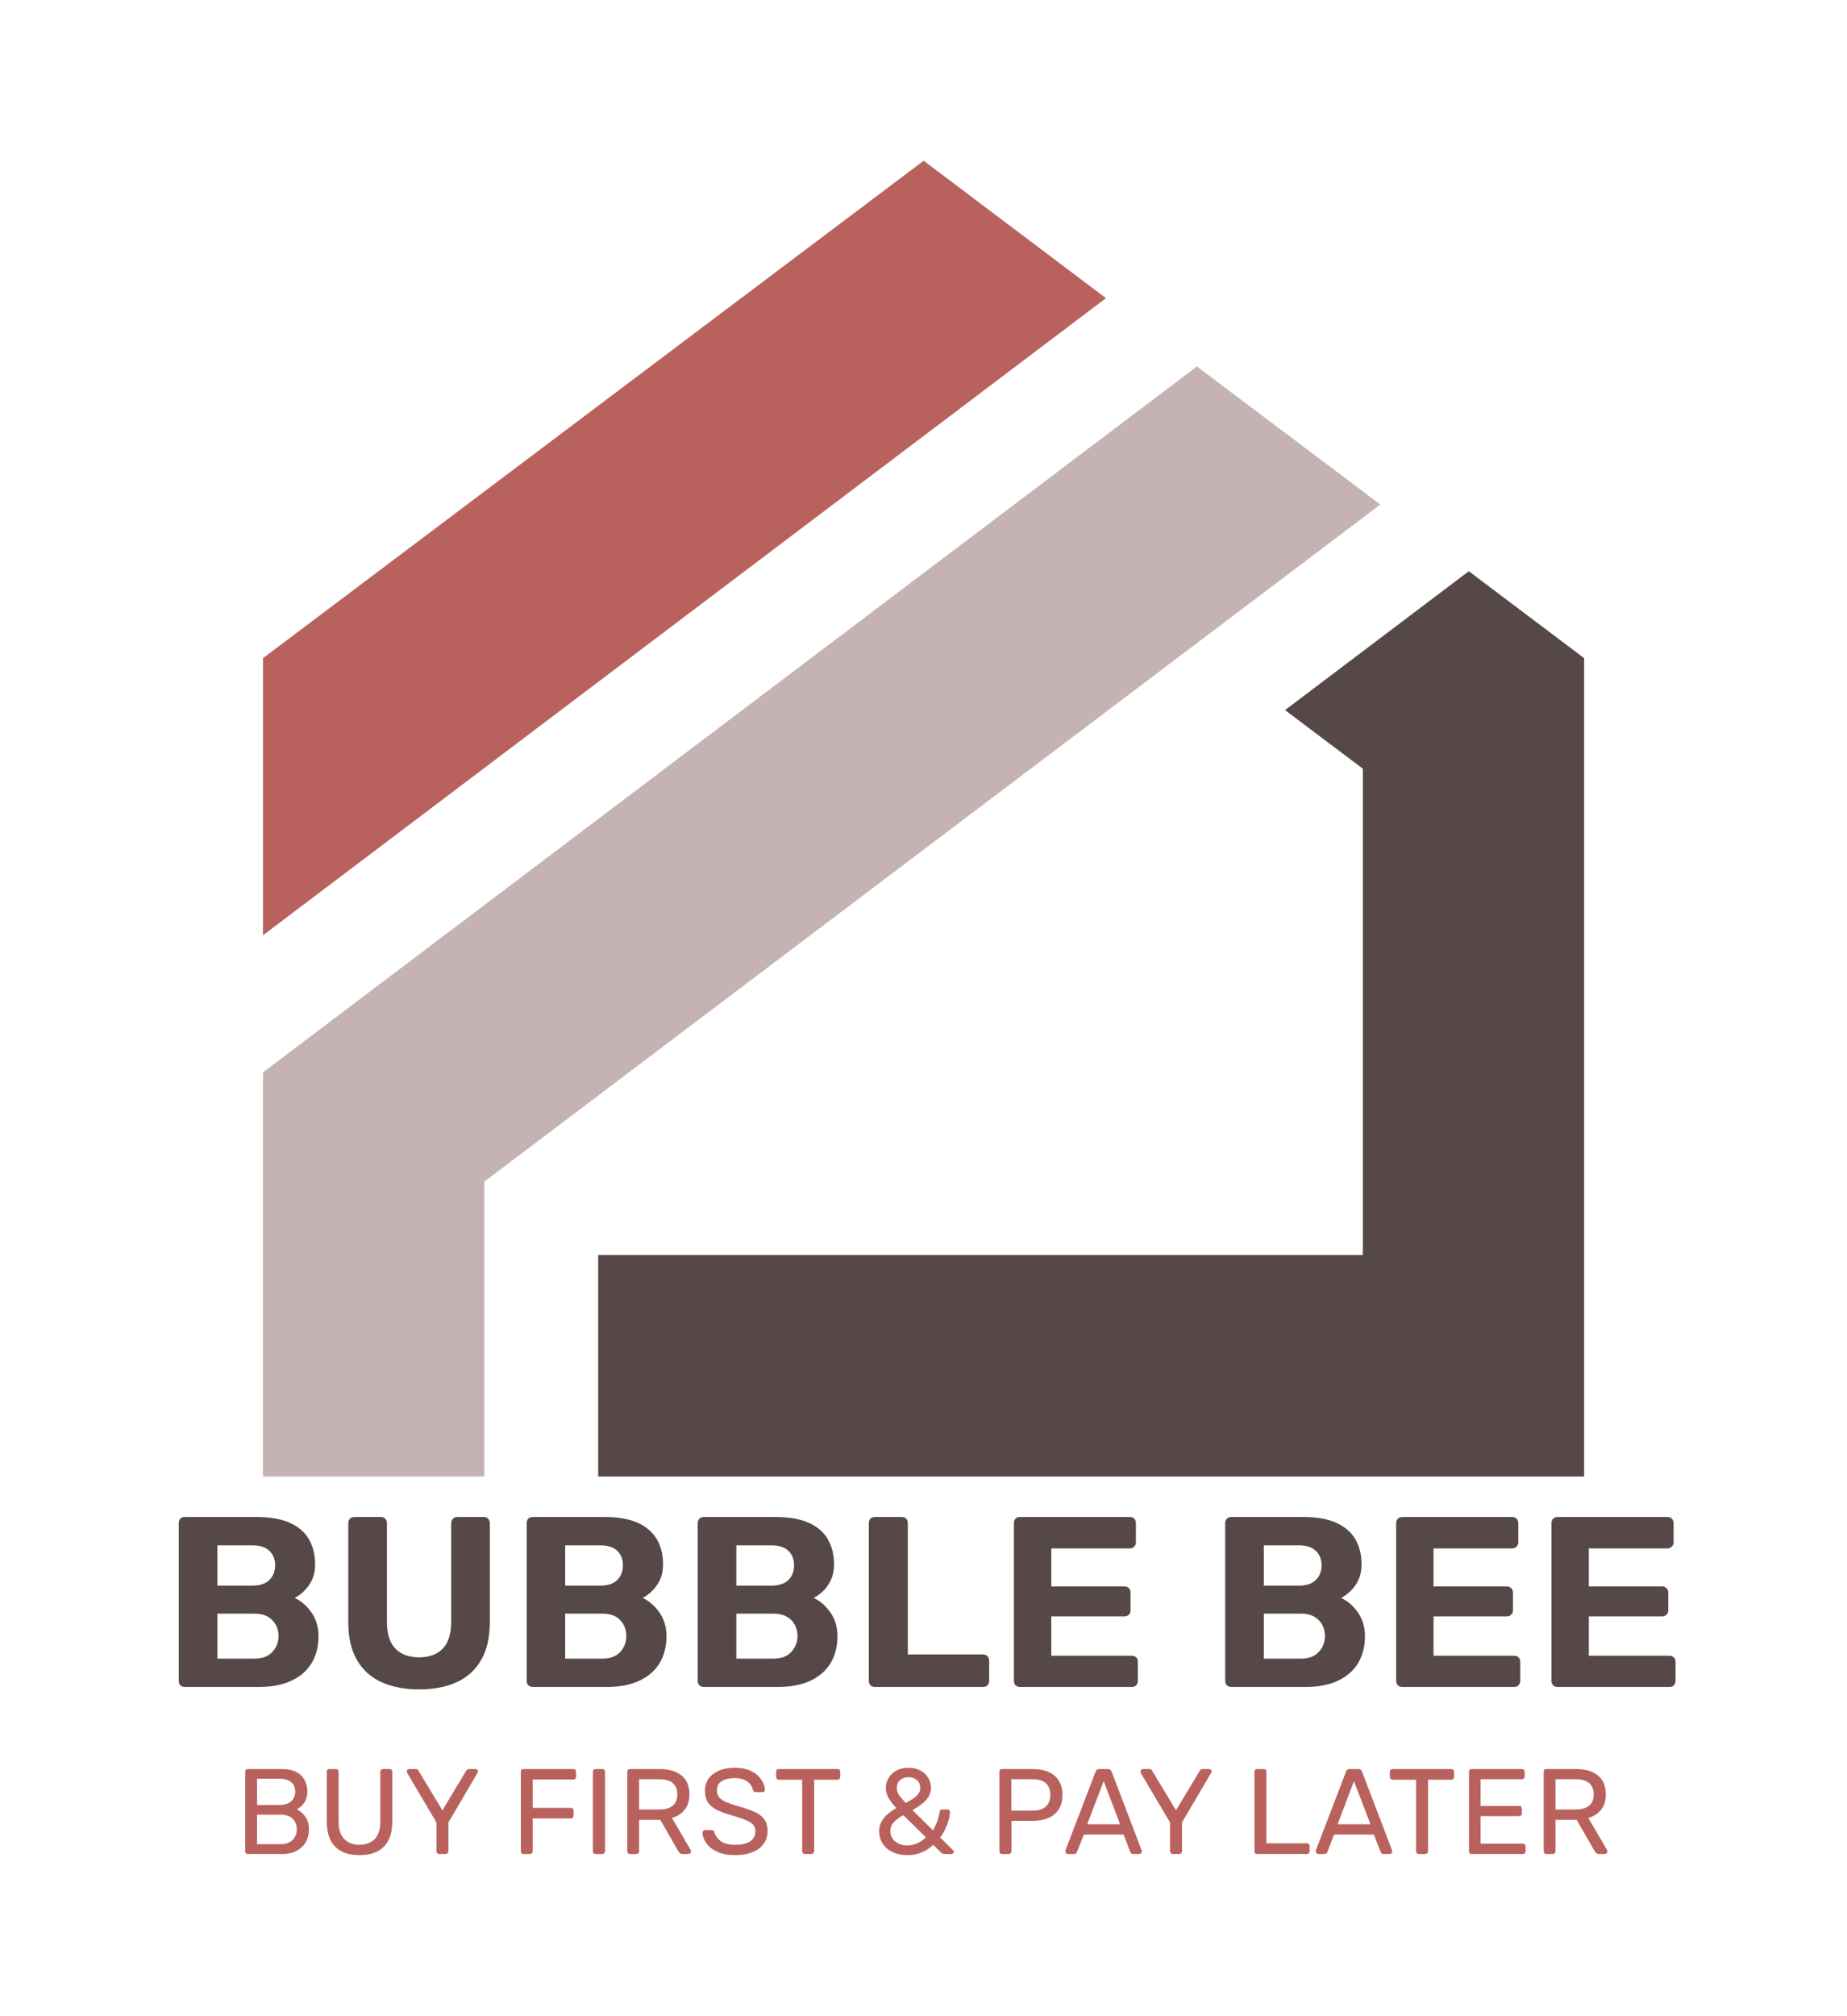 <svg xmlns="http://www.w3.org/2000/svg" version="1.1" xmlns:xlink="http://www.w3.org/1999/xlink" xmlns:svgjs="http://svgjs.dev/svgjs" viewBox="0 0 11.418 12.455"><g transform="matrix(1,0,0,1,0.994,9.372)"><rect width="11.418" height="12.455" x="-0.994" y="-9.372" fill="#ffffff"></rect><g><path d=" M 0.148 1.05 Q 0.132 1.05 0.121 1.04 Q 0.111 1.029 0.111 1.012 L 0.111 0.038 Q 0.111 0.021 0.121 0.01 Q 0.132 0 0.148 0 L 0.594 0 Q 0.719 0 0.798 0.036 Q 0.878 0.072 0.916 0.138 Q 0.954 0.204 0.954 0.292 Q 0.954 0.348 0.934 0.39 Q 0.913 0.432 0.884 0.459 Q 0.855 0.486 0.828 0.5 Q 0.887 0.527 0.931 0.589 Q 0.975 0.651 0.975 0.737 Q 0.975 0.831 0.933 0.902 Q 0.891 0.972 0.808 1.011 Q 0.726 1.05 0.608 1.05 L 0.148 1.05 Z M 0.35 0.875 L 0.579 0.875 Q 0.652 0.875 0.69 0.833 Q 0.728 0.792 0.728 0.735 Q 0.728 0.677 0.689 0.637 Q 0.651 0.597 0.579 0.597 L 0.35 0.597 L 0.35 0.875 Z M 0.35 0.424 L 0.566 0.424 Q 0.636 0.424 0.671 0.389 Q 0.707 0.354 0.707 0.298 Q 0.707 0.243 0.671 0.209 Q 0.636 0.175 0.566 0.175 L 0.35 0.175 L 0.35 0.424 Z M 1.597 1.065 Q 1.465 1.065 1.366 1.021 Q 1.267 0.977 1.213 0.884 Q 1.159 0.792 1.159 0.649 L 1.159 0.038 Q 1.159 0.021 1.17 0.01 Q 1.18 0 1.197 0 L 1.36 0 Q 1.377 0 1.387 0.01 Q 1.398 0.021 1.398 0.038 L 1.398 0.648 Q 1.398 0.759 1.45 0.813 Q 1.503 0.867 1.597 0.867 Q 1.69 0.867 1.743 0.813 Q 1.795 0.759 1.795 0.648 L 1.795 0.038 Q 1.795 0.021 1.807 0.01 Q 1.818 0 1.833 0 L 1.998 0 Q 2.013 0 2.023 0.01 Q 2.034 0.021 2.034 0.038 L 2.034 0.649 Q 2.034 0.792 1.98 0.884 Q 1.926 0.977 1.828 1.021 Q 1.731 1.065 1.597 1.065 Z M 2.299 1.05 Q 2.283 1.05 2.272 1.04 Q 2.262 1.029 2.262 1.012 L 2.262 0.038 Q 2.262 0.021 2.272 0.01 Q 2.283 0 2.299 0 L 2.745 0 Q 2.869 0 2.949 0.036 Q 3.028 0.072 3.067 0.138 Q 3.105 0.204 3.105 0.292 Q 3.105 0.348 3.085 0.39 Q 3.064 0.432 3.035 0.459 Q 3.006 0.486 2.979 0.5 Q 3.037 0.527 3.082 0.589 Q 3.126 0.651 3.126 0.737 Q 3.126 0.831 3.084 0.902 Q 3.042 0.972 2.959 1.011 Q 2.877 1.05 2.758 1.05 L 2.299 1.05 Z M 2.5 0.875 L 2.73 0.875 Q 2.803 0.875 2.841 0.833 Q 2.878 0.792 2.878 0.735 Q 2.878 0.677 2.84 0.637 Q 2.802 0.597 2.73 0.597 L 2.5 0.597 L 2.5 0.875 Z M 2.5 0.424 L 2.716 0.424 Q 2.787 0.424 2.822 0.389 Q 2.857 0.354 2.857 0.298 Q 2.857 0.243 2.822 0.209 Q 2.787 0.175 2.716 0.175 L 2.5 0.175 L 2.5 0.424 Z M 3.357 1.05 Q 3.34 1.05 3.33 1.04 Q 3.319 1.029 3.319 1.012 L 3.319 0.038 Q 3.319 0.021 3.33 0.01 Q 3.34 0 3.357 0 L 3.802 0 Q 3.927 0 4.006 0.036 Q 4.086 0.072 4.124 0.138 Q 4.162 0.204 4.162 0.292 Q 4.162 0.348 4.142 0.39 Q 4.122 0.432 4.093 0.459 Q 4.063 0.486 4.036 0.5 Q 4.095 0.527 4.139 0.589 Q 4.183 0.651 4.183 0.737 Q 4.183 0.831 4.141 0.902 Q 4.099 0.972 4.017 1.011 Q 3.934 1.05 3.816 1.05 L 3.357 1.05 Z M 3.558 0.875 L 3.787 0.875 Q 3.861 0.875 3.898 0.833 Q 3.936 0.792 3.936 0.735 Q 3.936 0.677 3.898 0.637 Q 3.859 0.597 3.787 0.597 L 3.558 0.597 L 3.558 0.875 Z M 3.558 0.424 L 3.774 0.424 Q 3.844 0.424 3.88 0.389 Q 3.915 0.354 3.915 0.298 Q 3.915 0.243 3.88 0.209 Q 3.844 0.175 3.774 0.175 L 3.558 0.175 L 3.558 0.424 Z M 4.414 1.05 Q 4.398 1.05 4.387 1.04 Q 4.377 1.029 4.377 1.012 L 4.377 0.038 Q 4.377 0.021 4.387 0.01 Q 4.398 0 4.414 0 L 4.581 0 Q 4.597 0 4.608 0.01 Q 4.618 0.021 4.618 0.038 L 4.618 0.849 L 5.083 0.849 Q 5.1 0.849 5.11 0.86 Q 5.121 0.87 5.121 0.887 L 5.121 1.012 Q 5.121 1.029 5.11 1.04 Q 5.1 1.05 5.083 1.05 L 4.414 1.05 Z M 5.311 1.05 Q 5.295 1.05 5.284 1.04 Q 5.274 1.029 5.274 1.012 L 5.274 0.038 Q 5.274 0.021 5.284 0.01 Q 5.295 0 5.311 0 L 5.991 0 Q 6.007 0 6.018 0.01 Q 6.028 0.021 6.028 0.038 L 6.028 0.157 Q 6.028 0.172 6.018 0.183 Q 6.007 0.194 5.991 0.194 L 5.505 0.194 L 5.505 0.429 L 5.958 0.429 Q 5.974 0.429 5.985 0.44 Q 5.995 0.45 5.995 0.467 L 5.995 0.578 Q 5.995 0.593 5.985 0.603 Q 5.974 0.614 5.958 0.614 L 5.505 0.614 L 5.505 0.857 L 6.003 0.857 Q 6.019 0.857 6.03 0.867 Q 6.04 0.878 6.04 0.894 L 6.04 1.012 Q 6.04 1.029 6.03 1.04 Q 6.019 1.05 6.003 1.05 L 5.311 1.05 Z M 6.618 1.05 Q 6.601 1.05 6.591 1.04 Q 6.58 1.029 6.58 1.012 L 6.58 0.038 Q 6.58 0.021 6.591 0.01 Q 6.601 0 6.618 0 L 7.063 0 Q 7.188 0 7.267 0.036 Q 7.347 0.072 7.385 0.138 Q 7.423 0.204 7.423 0.292 Q 7.423 0.348 7.403 0.39 Q 7.383 0.432 7.353 0.459 Q 7.324 0.486 7.297 0.5 Q 7.356 0.527 7.4 0.589 Q 7.444 0.651 7.444 0.737 Q 7.444 0.831 7.402 0.902 Q 7.36 0.972 7.278 1.011 Q 7.195 1.05 7.077 1.05 L 6.618 1.05 Z M 6.819 0.875 L 7.048 0.875 Q 7.122 0.875 7.159 0.833 Q 7.197 0.792 7.197 0.735 Q 7.197 0.677 7.158 0.637 Q 7.12 0.597 7.048 0.597 L 6.819 0.597 L 6.819 0.875 Z M 6.819 0.424 L 7.035 0.424 Q 7.105 0.424 7.14 0.389 Q 7.176 0.354 7.176 0.298 Q 7.176 0.243 7.14 0.209 Q 7.105 0.175 7.035 0.175 L 6.819 0.175 L 6.819 0.424 Z M 7.675 1.05 Q 7.658 1.05 7.648 1.04 Q 7.637 1.029 7.637 1.012 L 7.637 0.038 Q 7.637 0.021 7.648 0.01 Q 7.658 0 7.675 0 L 8.354 0 Q 8.371 0 8.381 0.01 Q 8.392 0.021 8.392 0.038 L 8.392 0.157 Q 8.392 0.172 8.381 0.183 Q 8.371 0.194 8.354 0.194 L 7.868 0.194 L 7.868 0.429 L 8.321 0.429 Q 8.338 0.429 8.348 0.44 Q 8.359 0.45 8.359 0.467 L 8.359 0.578 Q 8.359 0.593 8.348 0.603 Q 8.338 0.614 8.321 0.614 L 7.868 0.614 L 7.868 0.857 L 8.366 0.857 Q 8.383 0.857 8.393 0.867 Q 8.404 0.878 8.404 0.894 L 8.404 1.012 Q 8.404 1.029 8.393 1.04 Q 8.383 1.05 8.366 1.05 L 7.675 1.05 Z M 8.635 1.05 Q 8.618 1.05 8.608 1.04 Q 8.597 1.029 8.597 1.012 L 8.597 0.038 Q 8.597 0.021 8.608 0.01 Q 8.618 0 8.635 0 L 9.314 0 Q 9.331 0 9.341 0.01 Q 9.352 0.021 9.352 0.038 L 9.352 0.157 Q 9.352 0.172 9.341 0.183 Q 9.331 0.194 9.314 0.194 L 8.828 0.194 L 8.828 0.429 L 9.281 0.429 Q 9.298 0.429 9.308 0.44 Q 9.319 0.45 9.319 0.467 L 9.319 0.578 Q 9.319 0.593 9.308 0.603 Q 9.298 0.614 9.281 0.614 L 8.828 0.614 L 8.828 0.857 L 9.326 0.857 Q 9.343 0.857 9.353 0.867 Q 9.364 0.878 9.364 0.894 L 9.364 1.012 Q 9.364 1.029 9.353 1.04 Q 9.343 1.05 9.326 1.05 L 8.635 1.05 Z" fill="#574848" fill-rule="nonzero"></path></g><g><path d=" M 0.539 2.082 Q 0.531 2.082 0.526 2.077 Q 0.522 2.072 0.522 2.064 L 0.522 1.575 Q 0.522 1.566 0.526 1.561 Q 0.531 1.557 0.539 1.557 L 0.745 1.557 Q 0.801 1.557 0.837 1.575 Q 0.872 1.593 0.889 1.625 Q 0.906 1.656 0.906 1.695 Q 0.906 1.726 0.896 1.748 Q 0.886 1.77 0.871 1.784 Q 0.856 1.798 0.841 1.806 Q 0.871 1.82 0.894 1.852 Q 0.916 1.884 0.916 1.93 Q 0.916 1.971 0.898 2.006 Q 0.879 2.04 0.842 2.061 Q 0.805 2.082 0.751 2.082 L 0.539 2.082 Z M 0.595 2.021 L 0.741 2.021 Q 0.789 2.021 0.815 1.995 Q 0.841 1.968 0.841 1.93 Q 0.841 1.89 0.815 1.864 Q 0.789 1.839 0.741 1.839 L 0.595 1.839 L 0.595 2.021 Z M 0.595 1.779 L 0.733 1.779 Q 0.781 1.779 0.806 1.756 Q 0.831 1.734 0.831 1.696 Q 0.831 1.658 0.806 1.638 Q 0.781 1.617 0.733 1.617 L 0.595 1.617 L 0.595 1.779 Z M 1.228 2.089 Q 1.165 2.089 1.12 2.067 Q 1.075 2.044 1.05 1.998 Q 1.026 1.952 1.026 1.879 L 1.026 1.575 Q 1.026 1.566 1.03 1.561 Q 1.035 1.557 1.043 1.557 L 1.081 1.557 Q 1.09 1.557 1.095 1.561 Q 1.099 1.566 1.099 1.575 L 1.099 1.881 Q 1.099 1.954 1.134 1.989 Q 1.168 2.025 1.228 2.025 Q 1.288 2.025 1.323 1.989 Q 1.357 1.954 1.357 1.881 L 1.357 1.575 Q 1.357 1.566 1.362 1.561 Q 1.367 1.557 1.375 1.557 L 1.414 1.557 Q 1.421 1.557 1.426 1.561 Q 1.431 1.566 1.431 1.575 L 1.431 1.879 Q 1.431 1.952 1.407 1.998 Q 1.382 2.044 1.337 2.067 Q 1.292 2.089 1.228 2.089 Z M 1.721 2.082 Q 1.714 2.082 1.709 2.077 Q 1.704 2.072 1.704 2.064 L 1.704 1.887 L 1.523 1.581 Q 1.522 1.579 1.522 1.577 Q 1.521 1.575 1.521 1.572 Q 1.521 1.566 1.525 1.561 Q 1.53 1.557 1.536 1.557 L 1.575 1.557 Q 1.582 1.557 1.587 1.56 Q 1.592 1.563 1.594 1.569 L 1.741 1.812 L 1.887 1.569 Q 1.891 1.563 1.896 1.56 Q 1.9 1.557 1.907 1.557 L 1.945 1.557 Q 1.952 1.557 1.957 1.561 Q 1.961 1.566 1.961 1.572 Q 1.961 1.575 1.96 1.577 Q 1.96 1.579 1.958 1.581 L 1.778 1.887 L 1.778 2.064 Q 1.778 2.072 1.773 2.077 Q 1.768 2.082 1.76 2.082 L 1.721 2.082 Z M 2.243 2.082 Q 2.235 2.082 2.23 2.077 Q 2.226 2.072 2.226 2.064 L 2.226 1.575 Q 2.226 1.566 2.23 1.561 Q 2.235 1.557 2.243 1.557 L 2.549 1.557 Q 2.557 1.557 2.562 1.561 Q 2.567 1.566 2.567 1.575 L 2.567 1.605 Q 2.567 1.613 2.562 1.617 Q 2.557 1.622 2.549 1.622 L 2.299 1.622 L 2.299 1.797 L 2.534 1.797 Q 2.542 1.797 2.547 1.801 Q 2.552 1.806 2.552 1.815 L 2.552 1.845 Q 2.552 1.852 2.547 1.857 Q 2.542 1.862 2.534 1.862 L 2.299 1.862 L 2.299 2.064 Q 2.299 2.072 2.294 2.077 Q 2.289 2.082 2.281 2.082 L 2.243 2.082 Z M 2.689 2.082 Q 2.68 2.082 2.676 2.077 Q 2.671 2.072 2.671 2.064 L 2.671 1.574 Q 2.671 1.566 2.676 1.561 Q 2.68 1.557 2.689 1.557 L 2.728 1.557 Q 2.737 1.557 2.741 1.561 Q 2.746 1.566 2.746 1.574 L 2.746 2.064 Q 2.746 2.072 2.741 2.077 Q 2.737 2.082 2.728 2.082 L 2.689 2.082 Z M 2.901 2.082 Q 2.893 2.082 2.888 2.077 Q 2.884 2.072 2.884 2.064 L 2.884 1.575 Q 2.884 1.566 2.888 1.561 Q 2.893 1.557 2.901 1.557 L 3.084 1.557 Q 3.169 1.557 3.218 1.596 Q 3.268 1.636 3.268 1.714 Q 3.268 1.772 3.239 1.808 Q 3.21 1.845 3.16 1.859 L 3.276 2.058 Q 3.278 2.063 3.278 2.067 Q 3.278 2.073 3.273 2.077 Q 3.268 2.082 3.262 2.082 L 3.226 2.082 Q 3.214 2.082 3.208 2.075 Q 3.202 2.068 3.197 2.061 L 3.088 1.871 L 2.957 1.871 L 2.957 2.064 Q 2.957 2.072 2.952 2.077 Q 2.947 2.082 2.939 2.082 L 2.901 2.082 Z M 2.957 1.807 L 3.081 1.807 Q 3.137 1.807 3.165 1.783 Q 3.193 1.76 3.193 1.713 Q 3.193 1.668 3.165 1.644 Q 3.138 1.62 3.081 1.62 L 2.957 1.62 L 2.957 1.807 Z M 3.551 2.089 Q 3.486 2.089 3.442 2.069 Q 3.397 2.049 3.374 2.017 Q 3.35 1.985 3.349 1.95 Q 3.349 1.944 3.353 1.939 Q 3.358 1.934 3.365 1.934 L 3.403 1.934 Q 3.412 1.934 3.417 1.938 Q 3.421 1.943 3.423 1.949 Q 3.427 1.967 3.442 1.984 Q 3.456 2.002 3.482 2.014 Q 3.509 2.025 3.551 2.025 Q 3.616 2.025 3.646 2.002 Q 3.676 1.98 3.676 1.941 Q 3.676 1.915 3.66 1.899 Q 3.644 1.883 3.611 1.87 Q 3.578 1.857 3.526 1.842 Q 3.471 1.827 3.435 1.808 Q 3.399 1.789 3.381 1.761 Q 3.364 1.734 3.364 1.691 Q 3.364 1.65 3.385 1.618 Q 3.407 1.587 3.448 1.568 Q 3.49 1.549 3.547 1.549 Q 3.594 1.549 3.629 1.561 Q 3.664 1.574 3.687 1.594 Q 3.71 1.615 3.722 1.639 Q 3.734 1.662 3.735 1.685 Q 3.735 1.69 3.731 1.695 Q 3.727 1.7 3.719 1.7 L 3.679 1.7 Q 3.674 1.7 3.668 1.697 Q 3.663 1.694 3.66 1.686 Q 3.655 1.655 3.625 1.634 Q 3.595 1.613 3.547 1.613 Q 3.499 1.613 3.468 1.632 Q 3.438 1.65 3.438 1.69 Q 3.438 1.716 3.452 1.732 Q 3.466 1.749 3.497 1.762 Q 3.528 1.775 3.577 1.789 Q 3.637 1.806 3.676 1.824 Q 3.714 1.842 3.732 1.87 Q 3.751 1.897 3.751 1.94 Q 3.751 1.987 3.726 2.02 Q 3.701 2.054 3.656 2.071 Q 3.612 2.089 3.551 2.089 Z M 3.982 2.082 Q 3.975 2.082 3.97 2.077 Q 3.965 2.072 3.965 2.064 L 3.965 1.623 L 3.821 1.623 Q 3.813 1.623 3.809 1.618 Q 3.804 1.614 3.804 1.606 L 3.804 1.575 Q 3.804 1.566 3.809 1.561 Q 3.813 1.557 3.821 1.557 L 4.182 1.557 Q 4.191 1.557 4.196 1.561 Q 4.2 1.566 4.2 1.575 L 4.2 1.606 Q 4.2 1.614 4.196 1.618 Q 4.191 1.623 4.182 1.623 L 4.039 1.623 L 4.039 2.064 Q 4.039 2.072 4.034 2.077 Q 4.029 2.082 4.021 2.082 L 3.982 2.082 Z M 4.614 2.089 Q 4.563 2.089 4.524 2.07 Q 4.485 2.052 4.463 2.018 Q 4.441 1.985 4.441 1.941 Q 4.441 1.907 4.456 1.881 Q 4.47 1.855 4.494 1.835 Q 4.518 1.815 4.547 1.798 Q 4.512 1.761 4.497 1.732 Q 4.482 1.704 4.482 1.673 Q 4.482 1.639 4.5 1.611 Q 4.517 1.584 4.548 1.566 Q 4.58 1.549 4.623 1.549 Q 4.665 1.549 4.695 1.566 Q 4.726 1.582 4.743 1.61 Q 4.761 1.638 4.761 1.672 Q 4.761 1.705 4.745 1.73 Q 4.729 1.755 4.703 1.774 Q 4.677 1.794 4.647 1.811 L 4.774 1.936 Q 4.786 1.915 4.797 1.887 Q 4.808 1.86 4.815 1.822 Q 4.816 1.807 4.83 1.807 L 4.863 1.807 Q 4.871 1.807 4.875 1.812 Q 4.879 1.816 4.879 1.823 Q 4.878 1.839 4.874 1.858 Q 4.87 1.877 4.862 1.898 Q 4.854 1.919 4.844 1.939 Q 4.833 1.96 4.818 1.98 L 4.895 2.056 Q 4.902 2.062 4.902 2.067 Q 4.902 2.074 4.898 2.078 Q 4.894 2.082 4.887 2.082 L 4.845 2.082 Q 4.837 2.082 4.832 2.079 Q 4.827 2.077 4.824 2.074 L 4.775 2.025 Q 4.746 2.054 4.706 2.071 Q 4.666 2.089 4.614 2.089 Z M 4.614 2.029 Q 4.644 2.029 4.674 2.017 Q 4.704 2.004 4.73 1.979 L 4.59 1.842 Q 4.557 1.86 4.534 1.883 Q 4.51 1.906 4.51 1.94 Q 4.51 1.968 4.525 1.988 Q 4.539 2.008 4.563 2.019 Q 4.587 2.029 4.614 2.029 Z M 4.605 1.767 Q 4.629 1.754 4.65 1.74 Q 4.671 1.727 4.683 1.71 Q 4.695 1.694 4.695 1.673 Q 4.695 1.643 4.674 1.625 Q 4.653 1.607 4.623 1.607 Q 4.593 1.607 4.572 1.624 Q 4.55 1.642 4.55 1.674 Q 4.55 1.686 4.554 1.699 Q 4.559 1.713 4.571 1.728 Q 4.584 1.744 4.605 1.767 Z M 5.201 2.082 Q 5.193 2.082 5.188 2.077 Q 5.184 2.072 5.184 2.064 L 5.184 1.575 Q 5.184 1.566 5.188 1.561 Q 5.193 1.557 5.201 1.557 L 5.391 1.557 Q 5.447 1.557 5.488 1.575 Q 5.529 1.593 5.551 1.628 Q 5.574 1.664 5.574 1.717 Q 5.574 1.77 5.551 1.806 Q 5.529 1.841 5.488 1.859 Q 5.447 1.877 5.391 1.877 L 5.259 1.877 L 5.259 2.064 Q 5.259 2.072 5.254 2.077 Q 5.249 2.082 5.241 2.082 L 5.201 2.082 Z M 5.258 1.814 L 5.388 1.814 Q 5.443 1.814 5.471 1.789 Q 5.499 1.764 5.499 1.717 Q 5.499 1.671 5.472 1.645 Q 5.445 1.62 5.388 1.62 L 5.258 1.62 L 5.258 1.814 Z M 5.607 2.082 Q 5.601 2.082 5.597 2.077 Q 5.592 2.073 5.592 2.067 Q 5.592 2.063 5.593 2.058 L 5.779 1.573 Q 5.782 1.566 5.787 1.561 Q 5.793 1.557 5.803 1.557 L 5.854 1.557 Q 5.865 1.557 5.87 1.561 Q 5.875 1.566 5.878 1.573 L 6.063 2.058 Q 6.065 2.063 6.065 2.067 Q 6.065 2.073 6.06 2.077 Q 6.056 2.082 6.05 2.082 L 6.012 2.082 Q 6.003 2.082 5.998 2.077 Q 5.994 2.073 5.993 2.069 L 5.952 1.962 L 5.706 1.962 L 5.664 2.069 Q 5.664 2.073 5.659 2.077 Q 5.655 2.082 5.646 2.082 L 5.607 2.082 Z M 5.727 1.898 L 5.93 1.898 L 5.829 1.632 L 5.727 1.898 Z M 6.256 2.082 Q 6.249 2.082 6.244 2.077 Q 6.239 2.072 6.239 2.064 L 6.239 1.887 L 6.058 1.581 Q 6.057 1.579 6.057 1.577 Q 6.056 1.575 6.056 1.572 Q 6.056 1.566 6.06 1.561 Q 6.065 1.557 6.071 1.557 L 6.11 1.557 Q 6.117 1.557 6.122 1.56 Q 6.127 1.563 6.129 1.569 L 6.276 1.812 L 6.422 1.569 Q 6.426 1.563 6.43 1.56 Q 6.435 1.557 6.442 1.557 L 6.48 1.557 Q 6.487 1.557 6.492 1.561 Q 6.496 1.566 6.496 1.572 Q 6.496 1.575 6.495 1.577 Q 6.495 1.579 6.493 1.581 L 6.313 1.887 L 6.313 2.064 Q 6.313 2.072 6.308 2.077 Q 6.303 2.082 6.295 2.082 L 6.256 2.082 Z M 6.778 2.082 Q 6.77 2.082 6.765 2.077 Q 6.761 2.072 6.761 2.064 L 6.761 1.574 Q 6.761 1.566 6.765 1.561 Q 6.77 1.557 6.778 1.557 L 6.818 1.557 Q 6.825 1.557 6.83 1.561 Q 6.835 1.566 6.835 1.574 L 6.835 2.016 L 7.084 2.016 Q 7.092 2.016 7.097 2.021 Q 7.102 2.026 7.102 2.034 L 7.102 2.064 Q 7.102 2.072 7.097 2.077 Q 7.092 2.082 7.084 2.082 L 6.778 2.082 Z M 7.155 2.082 Q 7.149 2.082 7.145 2.077 Q 7.14 2.073 7.14 2.067 Q 7.14 2.063 7.141 2.058 L 7.327 1.573 Q 7.33 1.566 7.335 1.561 Q 7.34 1.557 7.351 1.557 L 7.402 1.557 Q 7.412 1.557 7.418 1.561 Q 7.423 1.566 7.426 1.573 L 7.611 2.058 Q 7.613 2.063 7.613 2.067 Q 7.613 2.073 7.608 2.077 Q 7.604 2.082 7.598 2.082 L 7.559 2.082 Q 7.55 2.082 7.546 2.077 Q 7.542 2.073 7.541 2.069 L 7.499 1.962 L 7.253 1.962 L 7.212 2.069 Q 7.211 2.073 7.207 2.077 Q 7.202 2.082 7.193 2.082 L 7.155 2.082 Z M 7.275 1.898 L 7.478 1.898 L 7.376 1.632 L 7.275 1.898 Z M 7.777 2.082 Q 7.769 2.082 7.765 2.077 Q 7.76 2.072 7.76 2.064 L 7.76 1.623 L 7.616 1.623 Q 7.608 1.623 7.603 1.618 Q 7.598 1.614 7.598 1.606 L 7.598 1.575 Q 7.598 1.566 7.603 1.561 Q 7.608 1.557 7.616 1.557 L 7.977 1.557 Q 7.985 1.557 7.99 1.561 Q 7.995 1.566 7.995 1.575 L 7.995 1.606 Q 7.995 1.614 7.99 1.618 Q 7.985 1.623 7.977 1.623 L 7.834 1.623 L 7.834 2.064 Q 7.834 2.072 7.829 2.077 Q 7.824 2.082 7.816 2.082 L 7.777 2.082 Z M 8.104 2.082 Q 8.096 2.082 8.091 2.077 Q 8.087 2.072 8.087 2.064 L 8.087 1.575 Q 8.087 1.566 8.091 1.561 Q 8.096 1.557 8.104 1.557 L 8.414 1.557 Q 8.422 1.557 8.426 1.561 Q 8.431 1.566 8.431 1.575 L 8.431 1.603 Q 8.431 1.611 8.426 1.616 Q 8.422 1.62 8.414 1.62 L 8.159 1.62 L 8.159 1.785 L 8.397 1.785 Q 8.405 1.785 8.41 1.789 Q 8.414 1.794 8.414 1.803 L 8.414 1.83 Q 8.414 1.838 8.41 1.843 Q 8.405 1.848 8.397 1.848 L 8.159 1.848 L 8.159 2.018 L 8.42 2.018 Q 8.428 2.018 8.432 2.022 Q 8.437 2.027 8.437 2.035 L 8.437 2.064 Q 8.437 2.072 8.432 2.077 Q 8.428 2.082 8.42 2.082 L 8.104 2.082 Z M 8.566 2.082 Q 8.558 2.082 8.553 2.077 Q 8.549 2.072 8.549 2.064 L 8.549 1.575 Q 8.549 1.566 8.553 1.561 Q 8.558 1.557 8.566 1.557 L 8.749 1.557 Q 8.834 1.557 8.883 1.596 Q 8.933 1.636 8.933 1.714 Q 8.933 1.772 8.904 1.808 Q 8.875 1.845 8.825 1.859 L 8.941 2.058 Q 8.943 2.063 8.943 2.067 Q 8.943 2.073 8.938 2.077 Q 8.933 2.082 8.927 2.082 L 8.891 2.082 Q 8.879 2.082 8.873 2.075 Q 8.867 2.068 8.862 2.061 L 8.753 1.871 L 8.622 1.871 L 8.622 2.064 Q 8.622 2.072 8.617 2.077 Q 8.612 2.082 8.604 2.082 L 8.566 2.082 Z M 8.622 1.807 L 8.746 1.807 Q 8.802 1.807 8.83 1.783 Q 8.858 1.76 8.858 1.713 Q 8.858 1.668 8.83 1.644 Q 8.803 1.62 8.746 1.62 L 8.622 1.62 L 8.622 1.807 Z" fill="#b9625d" fill-rule="nonzero"></path></g><g clip-path="url(&quot;#SvgjsClipPath1010&quot;)"><g clip-path="url(&quot;#SvgjsClipPath1008&quot;)"><path d=" M 7.539 -6.255 L 2 -2.072 L 2 -0.25 L 0.632 -0.25 L 0.632 -2.747 L 6.405 -7.108 Z" fill="#c5b3b3" transform="matrix(1,0,0,1,0,0)" fill-rule="evenodd"></path></g><g clip-path="url(&quot;#SvgjsClipPath1008&quot;)"><path d=" M 4.716 -0.25 L 8.799 -0.25 L 8.799 -5.306 L 8.086 -5.843 L 6.95 -4.985 L 7.431 -4.623 L 7.431 -1.619 L 2.704 -1.619 L 2.704 -0.25 L 4.716 -0.25 Z" fill="#574848" transform="matrix(1,0,0,1,0,0)" fill-rule="evenodd"></path></g><g clip-path="url(&quot;#SvgjsClipPath1008&quot;)"><path d=" M 5.843 -7.53 L 4.716 -8.379 L 0.632 -5.306 L 0.632 -3.594 L 5.843 -7.53 Z" fill="#b9625d" transform="matrix(1,0,0,1,0,0)" fill-rule="evenodd"></path></g></g></g><defs><clipPath id="SvgjsClipPath1010"><path d=" M 0.632 -8.379 h 8.168 v 8.129 h -8.168 Z"></path></clipPath><clipPath id="SvgjsClipPath1008"><path d=" M 0.632 -8.379 L 8.799 -8.379 L 8.799 -0.25 L 0.632 -0.25 Z"></path></clipPath></defs></svg>
